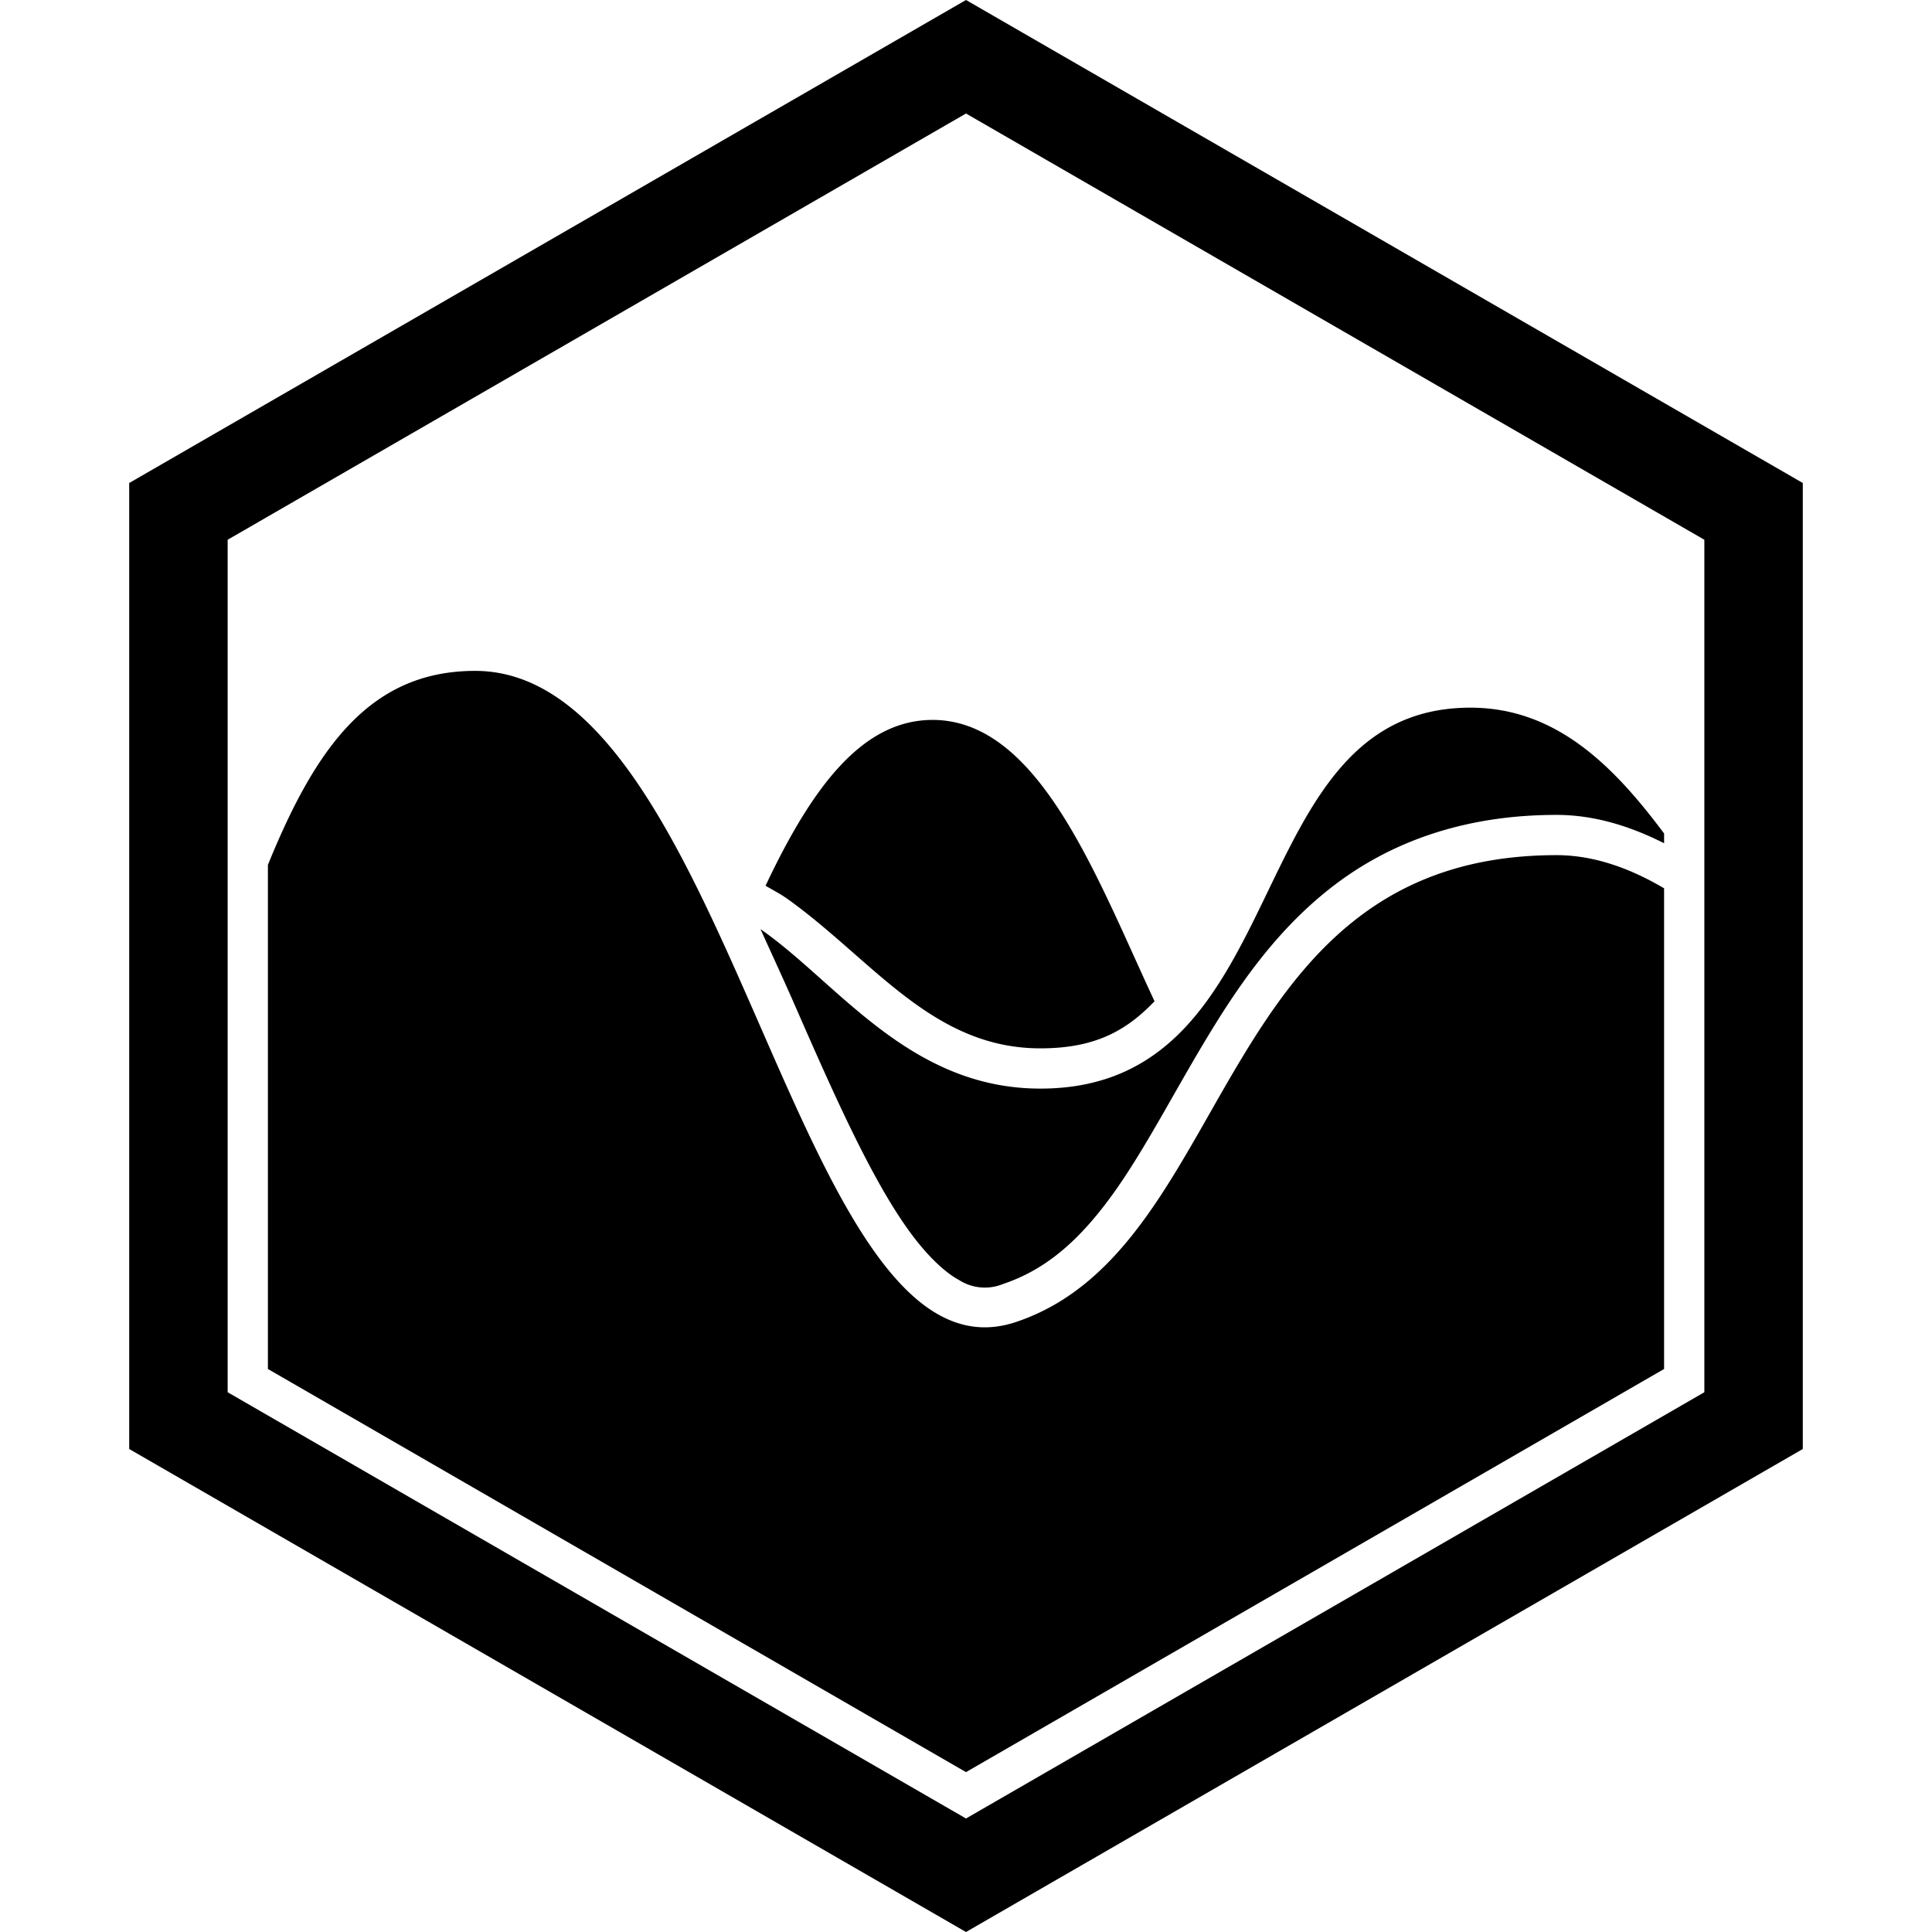 <svg xmlns="http://www.w3.org/2000/svg" width="1em" height="1em" viewBox="0 0 24 24"><path fill="currentColor" d="M12 0L1.605 6v12L12 24l10.395-6V6zm0 1.41l9.172 5.295v10.59L12 22.59l-9.172-5.295V6.705zM5.902 8.334c-1.306 0-1.983.956-2.574 2.41v6.262L12 22.014l8.672-5.008v-5.971c-.447-.264-.894-.412-1.336-.412c-4.275 0-3.97 4.885-6.717 5.8c-2.748.917-3.511-8.089-6.717-8.089m12.364.457c-2.9 0-2.137 4.732-5.342 4.732c-1.63 0-2.52-1.317-3.477-1.981c.148.326.3.655.442.98c.467 1.068.922 2.09 1.379 2.734c.228.322.455.541.644.644a.595.595 0 0 0 .549.05c.558-.187.968-.571 1.36-1.112c.39-.541.74-1.228 1.154-1.916c.413-.688.894-1.385 1.59-1.918c.695-.534 1.607-.881 2.77-.881c.465 0 .908.136 1.337.352v-.121c-.633-.849-1.348-1.563-2.406-1.563m-6.68.152c-.868 0-1.491.82-2.076 2.06c.094.055.192.106.277.167c1.06.761 1.798 1.853 3.137 1.853c.678 0 1.067-.218 1.418-.585c-.722-1.546-1.432-3.492-2.756-3.495"/></svg>